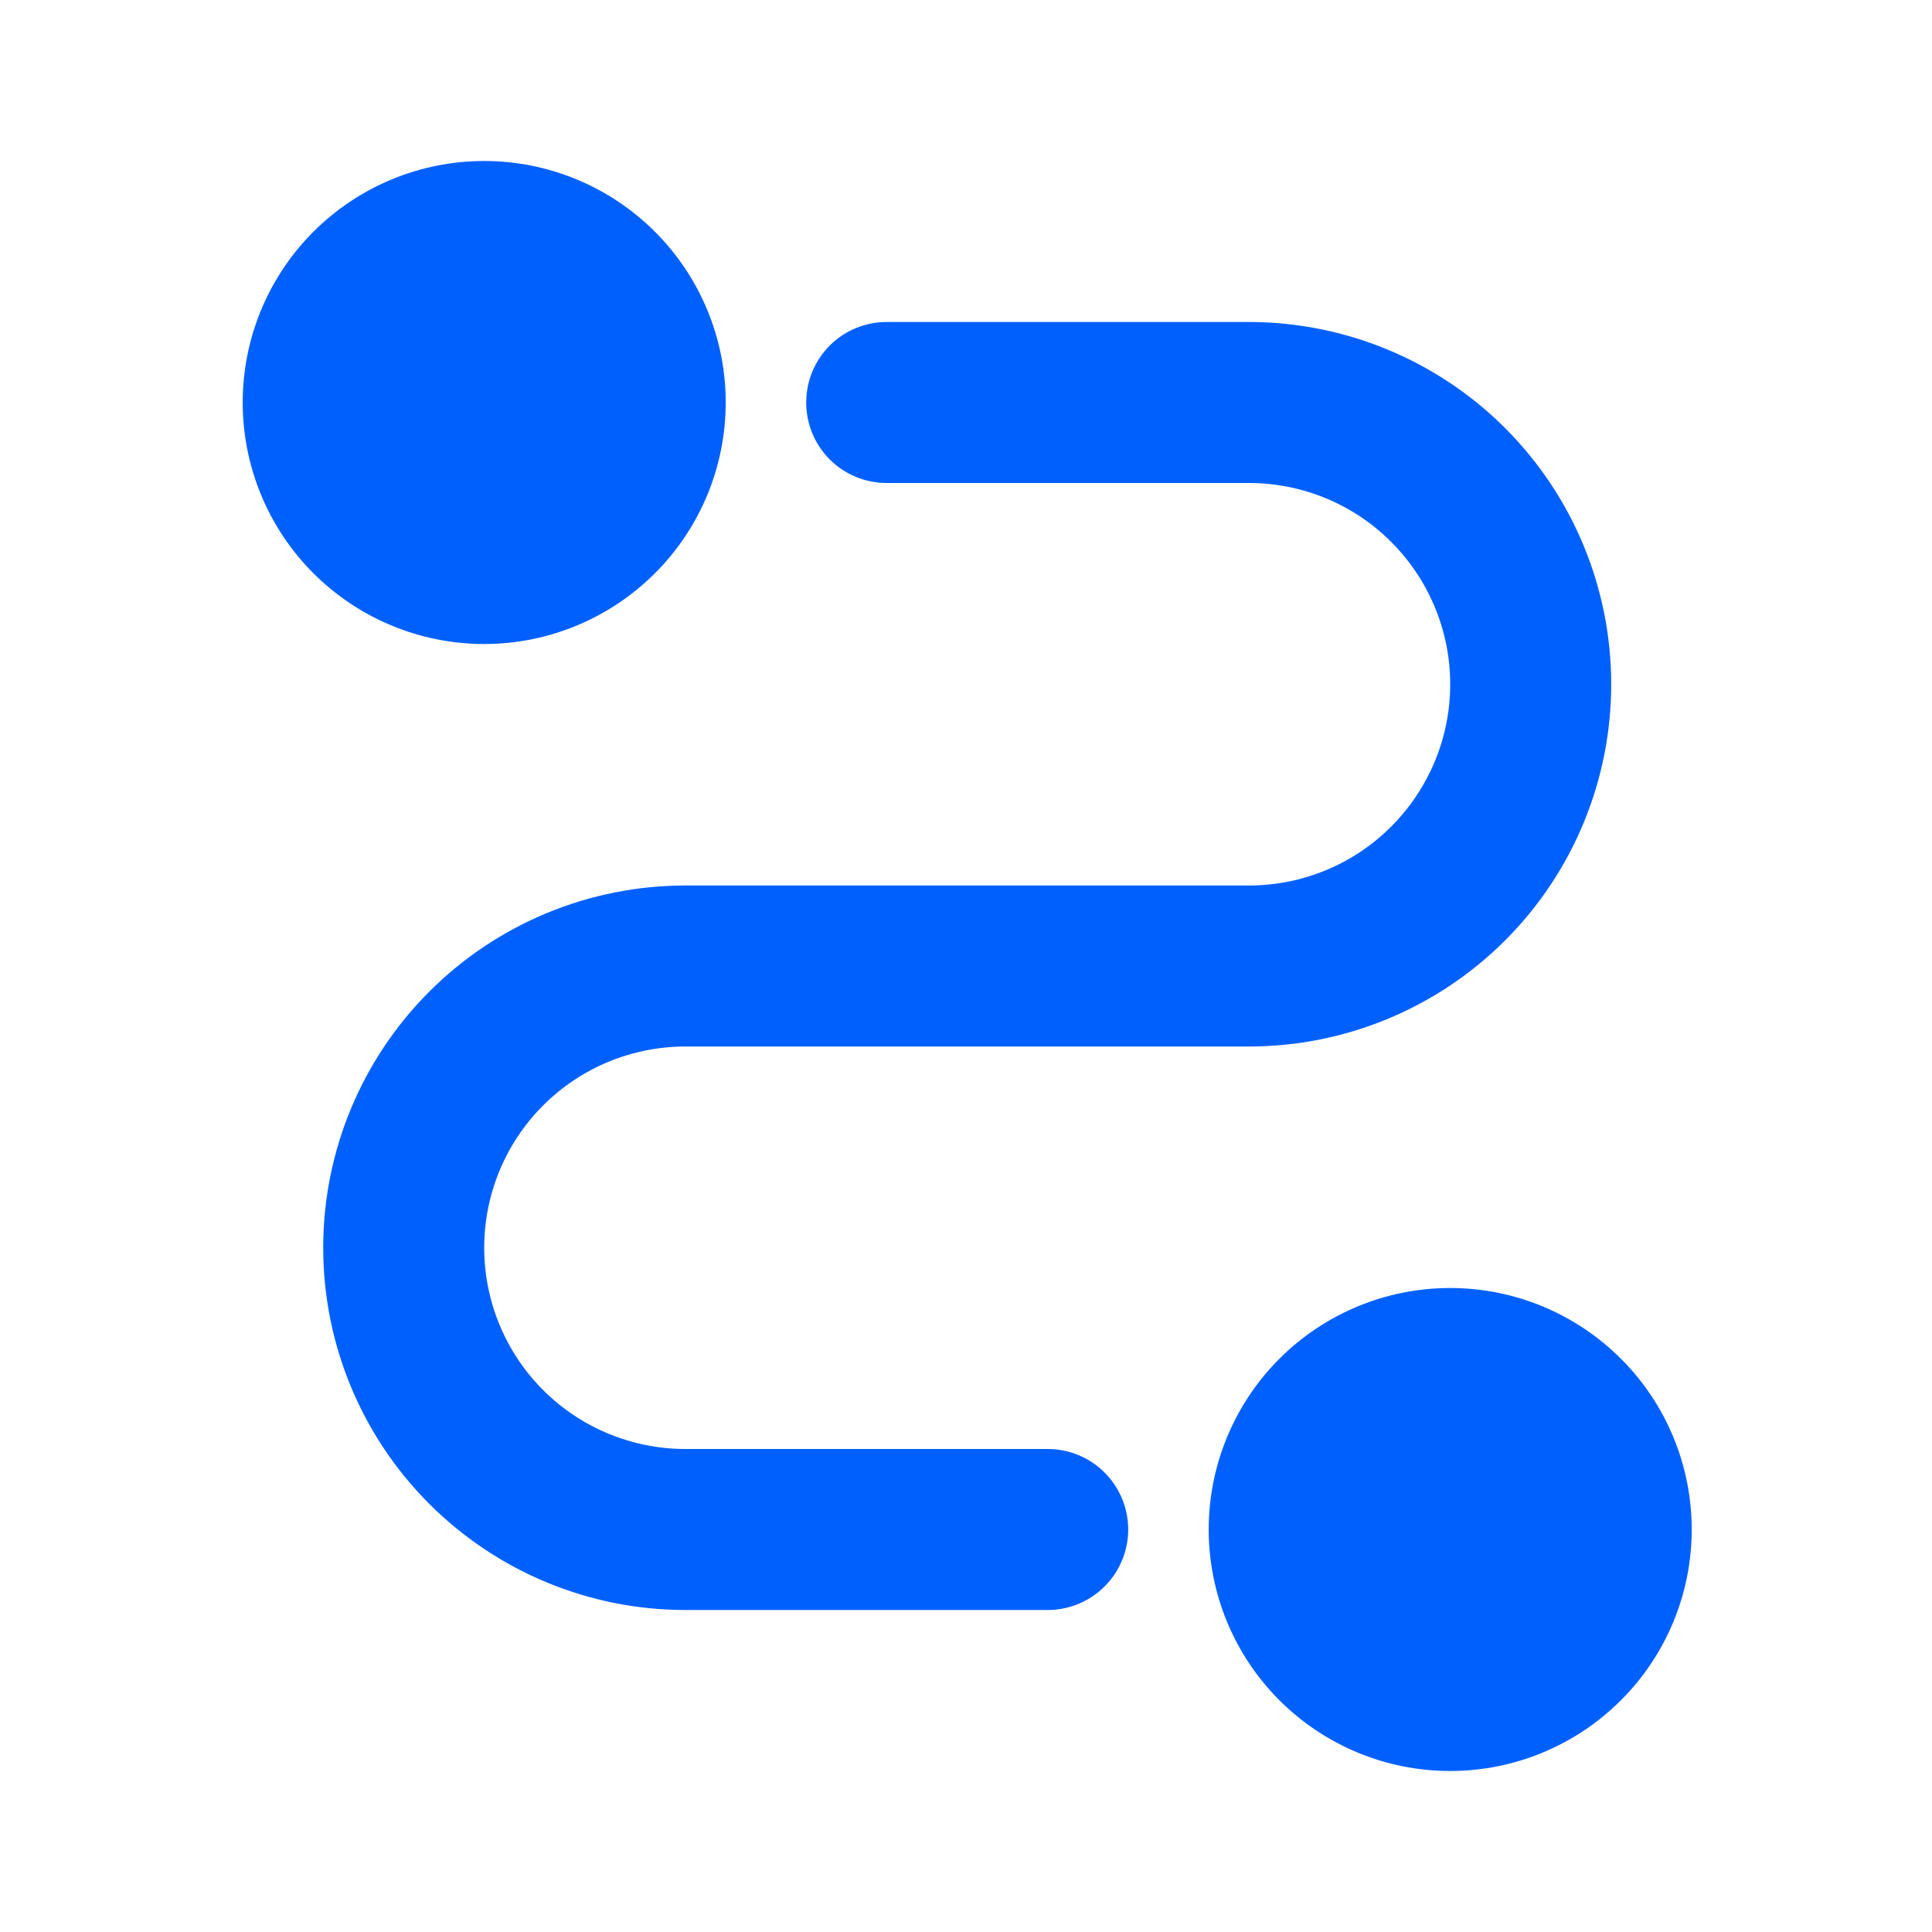 <svg width="24" height="24" viewBox="0 0 24 24" fill="none" xmlns="http://www.w3.org/2000/svg">
<g clip-path="url(#clip0_358_281)">
<path d="M18.015 16C18.81 16 19.573 16.316 20.136 16.879C20.699 17.441 21.015 18.204 21.015 19C21.015 19.796 20.699 20.559 20.136 21.121C19.573 21.684 18.81 22 18.015 22C17.219 22 16.456 21.684 15.893 21.121C15.331 20.559 15.015 19.796 15.015 19C15.015 18.204 15.331 17.441 15.893 16.879C16.456 16.316 17.219 16 18.015 16ZM15.515 4C16.708 4 17.853 4.474 18.697 5.318C19.541 6.162 20.015 7.307 20.015 8.5C20.015 9.693 19.541 10.838 18.697 11.682C17.853 12.526 16.708 13 15.515 13H8.515C7.852 13 7.216 13.263 6.747 13.732C6.278 14.201 6.015 14.837 6.015 15.5C6.015 16.163 6.278 16.799 6.747 17.268C7.216 17.737 7.852 18 8.515 18H13.015C13.28 18 13.534 18.105 13.722 18.293C13.909 18.48 14.015 18.735 14.015 19C14.015 19.265 13.909 19.52 13.722 19.707C13.534 19.895 13.28 20 13.015 20H8.515C7.321 20 6.177 19.526 5.333 18.682C4.489 17.838 4.015 16.694 4.015 15.5C4.015 14.306 4.489 13.162 5.333 12.318C6.177 11.474 7.321 11 8.515 11H15.515C16.178 11 16.814 10.737 17.282 10.268C17.751 9.799 18.015 9.163 18.015 8.5C18.015 7.837 17.751 7.201 17.282 6.732C16.814 6.263 16.178 6 15.515 6H11.015C10.749 6 10.495 5.895 10.307 5.707C10.12 5.52 10.015 5.265 10.015 5C10.015 4.735 10.12 4.48 10.307 4.293C10.495 4.105 10.749 4 11.015 4H15.515ZM6.015 2C6.81 2 7.573 2.316 8.136 2.879C8.699 3.441 9.015 4.204 9.015 5C9.015 5.796 8.699 6.559 8.136 7.121C7.573 7.684 6.81 8 6.015 8C5.219 8 4.456 7.684 3.893 7.121C3.331 6.559 3.015 5.796 3.015 5C3.015 4.204 3.331 3.441 3.893 2.879C4.456 2.316 5.219 2 6.015 2Z" fill="#0060FE"/>
</g>
<defs>
<clipPath id="clip0_358_281">
<rect width="24" height="24" fill="white"/>
</clipPath>
</defs>
</svg>

